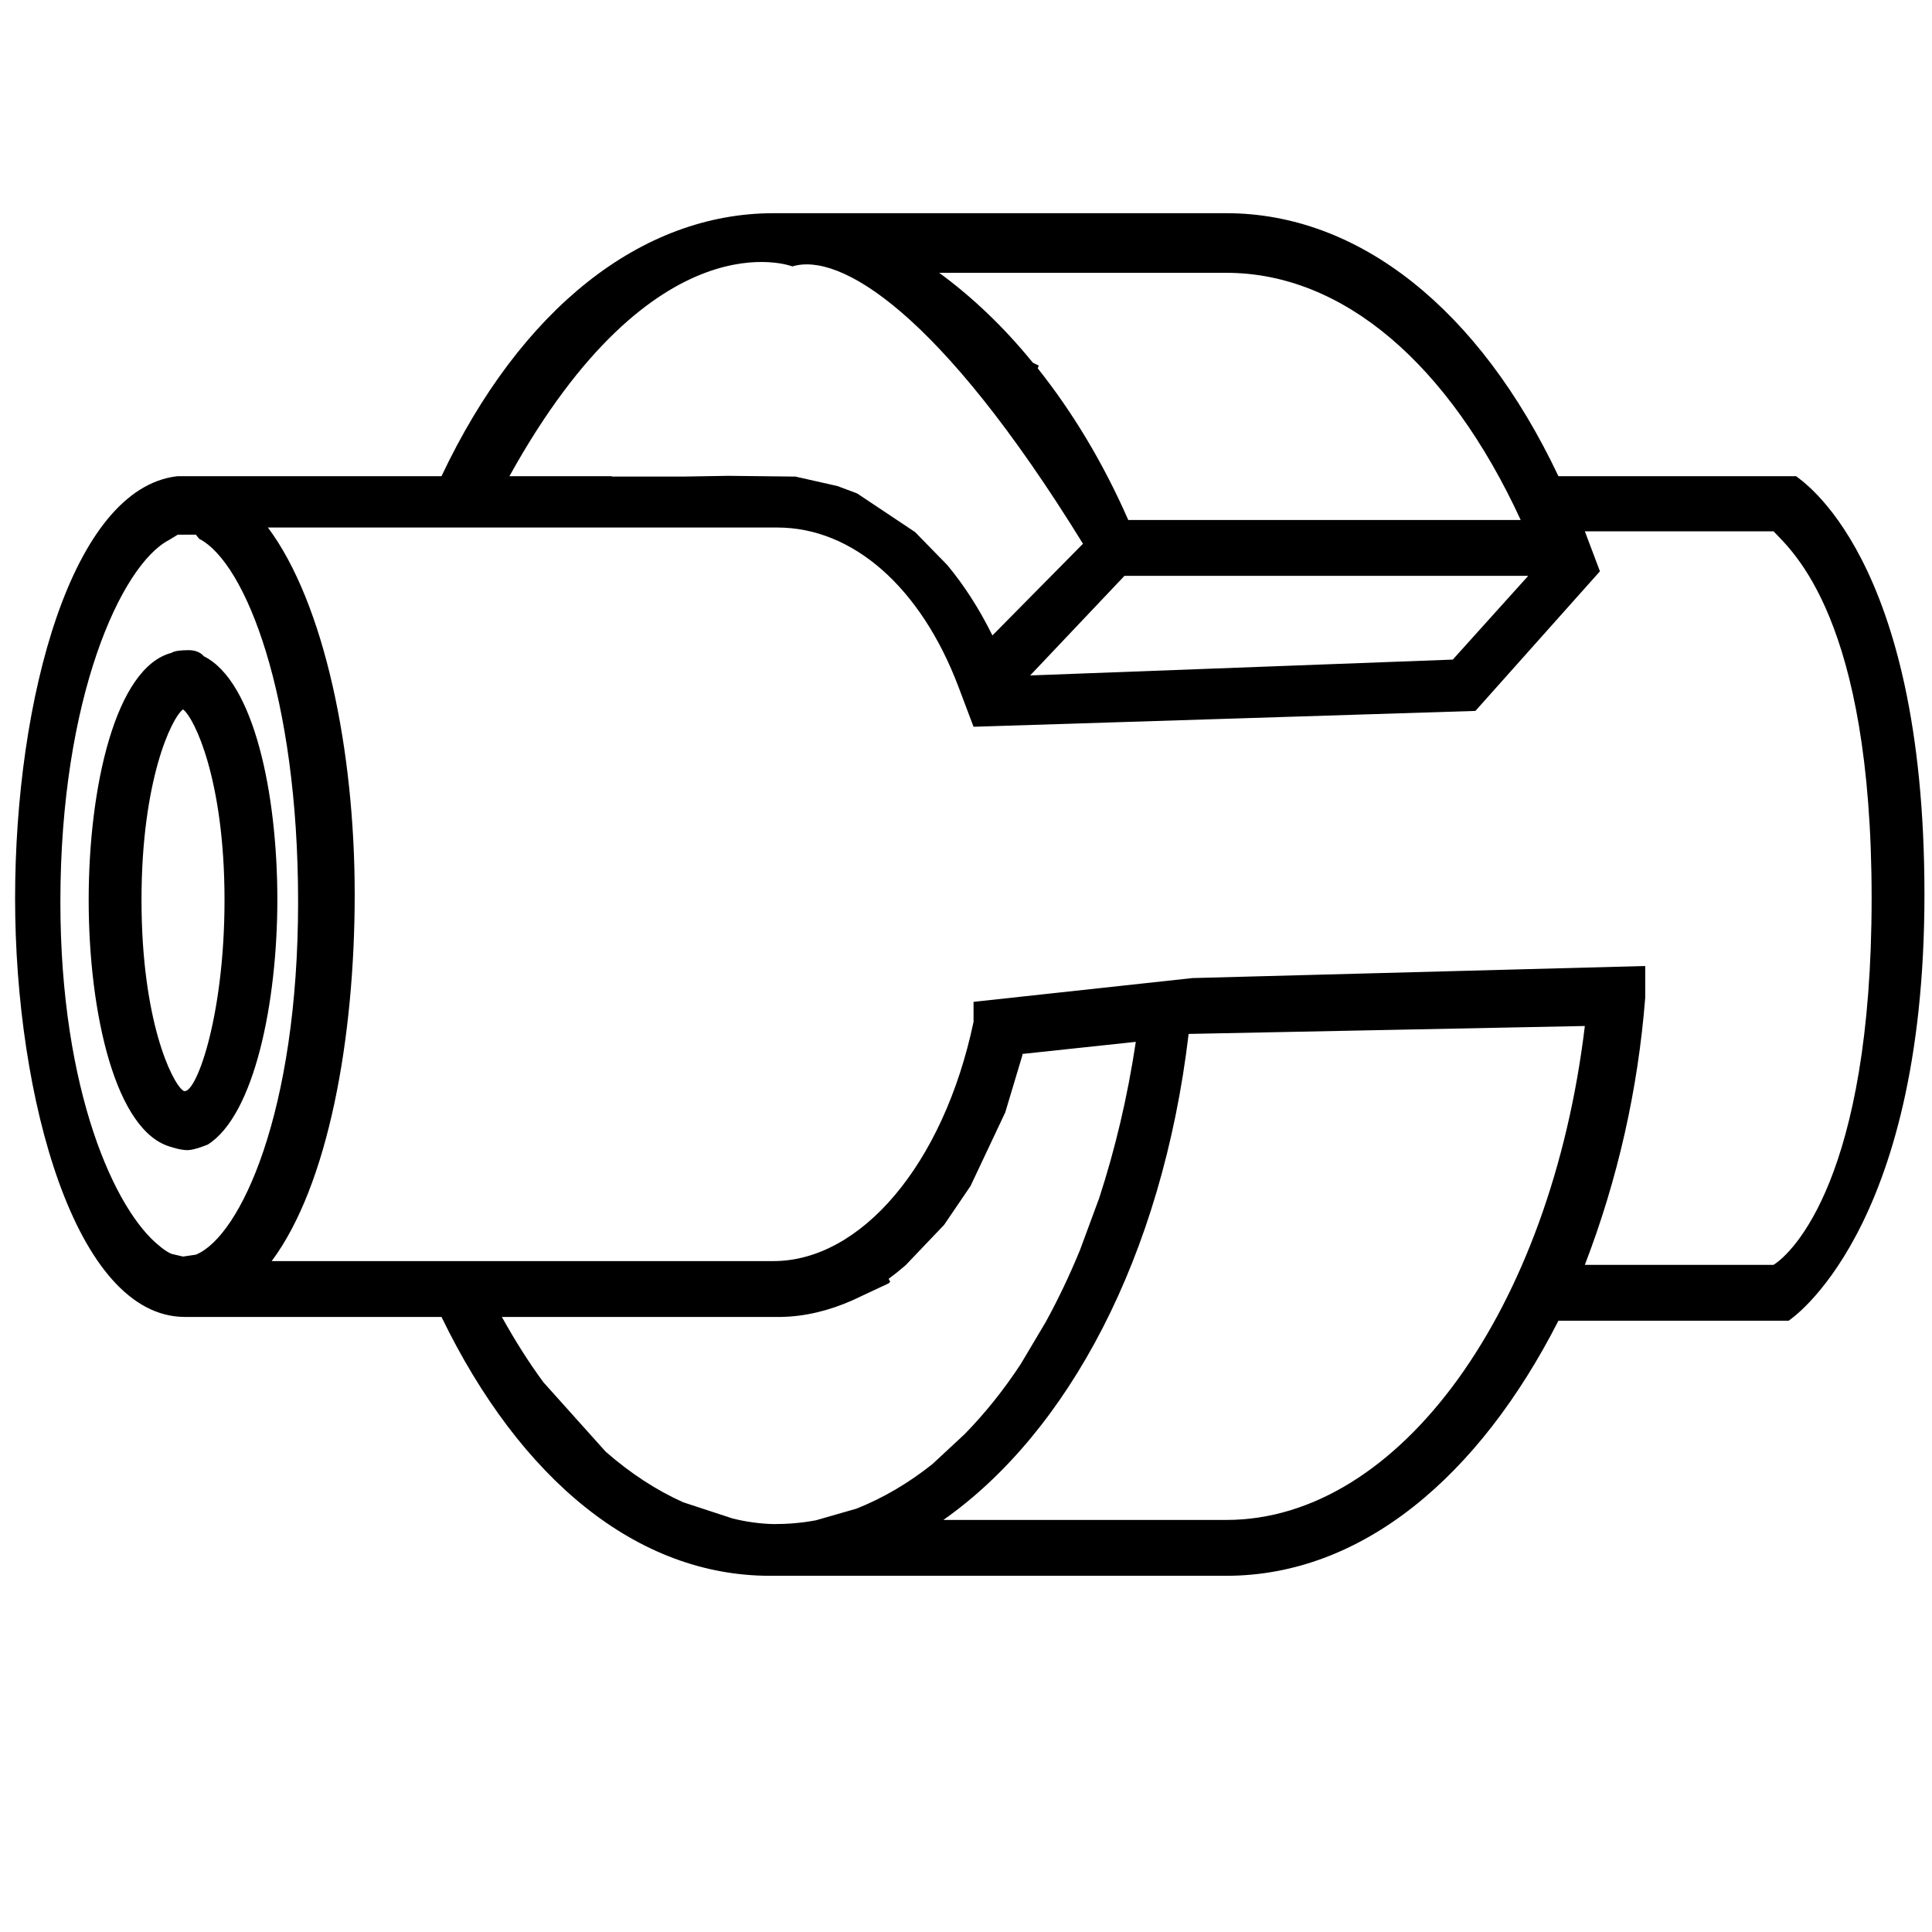<svg version="1.1" id="pipe-insulation" xmlns="http://www.w3.org/2000/svg" xmlns:xlink="http://www.w3.org/1999/xlink" x="0px"
	 y="0px" viewBox="0 0 512 512" style="enable-background:new 0 0 512 512;" xml:space="preserve">
<g>
	<g>
		<path d="M476,126.2h-63c-21-44.4-53-69.7-88-69.7H205c-35,0-67,25.3-88,69.7H47c-28,3.2-43,59.1-43,111.9S20,349,49,349h68
			c21,43.3,52,68.6,87,68.6h121c36,0,67-26.4,88-67.6h61c0,0,36-23.2,36-113S477,127.2,476,126.2z M325,72.3c31,0,59,24.3,78,65.5
			H299c-6.8-15.5-15-28.9-24-40.2l0.3-0.7l-1.6-0.8c-7.8-9.6-16.2-17.5-24.8-23.8H325z M405,152.6l-20,22.2L273,179l25-26.4H405z
			 M210,70.6c12.4-3.8,38.9,11.7,77,73.5l-24,24.3c-3.5-7.1-7.5-13.3-12-18.7l-8.5-8.7l-15.3-10.2c-0.1,0-0.1,0-0.2-0.1l-5.1-1.9
			l-11.1-2.5l-17.8-0.2l-12.1,0.2h-18.8v-0.1h-13.6H135C173.6,56.5,210,70.6,210,70.6z M51.9,332.5l-3.4,0.5l-3-0.7
			c-1-0.4-2-1.1-3-1.9l-0.1-0.1l0,0c-11.8-9.2-26.4-41-26.4-91.3c0-54,16.1-89.3,28.8-95.9l0,0l2.3-1.4h4.8l0.9,1.1
			C65.1,149.1,79,184.5,79,239C79,294.7,63.7,327.7,51.9,332.5z M227,399.8l-10.8,3.1c-3.7,0.7-7.4,1-11.2,1
			c-3.7-0.1-7.3-0.6-10.9-1.5l-13.1-4.3c-7.1-3.2-14-7.7-20.5-13.4L144,366.3c-3.9-5.3-7.5-11-11-17.3h6.1h11.4h15h11.6H195h12
			c6.4-0.1,12.8-1.7,18.9-4.4l9.6-4.5l0.4-0.4l-0.4-0.8c1.5-1.1,3-2.3,4.5-3.6l10.2-10.7l7-10.3l9.2-19.5l4.5-15
			c0-0.2,0.1-0.3,0.1-0.5l30-3.2c-2.2,14.7-5.5,28.5-9.7,41.4l-5.1,13.8c-2.8,6.8-5.8,13.1-9.1,19.1l-6.6,11.1
			c-4.6,7-9.6,13.2-14.9,18.6l-8.5,7.9C240.7,393.1,234,397,227,399.8z M325,402.8h-75c33-23.2,58-69.7,65-128.8l105-2.1
			C411,346.9,371,402.8,325,402.8z M470,335.2h-50c8.7-22.6,14.1-46.5,16-70.8V256l-120,3.2l-58,6.3v5.3c-8,38-30,63.4-53,63.4H72
			c15-20.1,22-59.1,22-97.2c0-38.1-8-77.1-23-97.2h135c20,0,38,15.8,48,42.2l4,10.6l133-4.2l33-37l-4-10.6h50c5,5.3,26,23.2,26,97.2
			S475,332.1,470,335.2z"/>
		<g>
			<path d="M54,173.9c0,0-1.1-1.6-4-1.6c-3.9,0-4.5,0.7-4.5,0.7c-14.9,3.8-22,35.6-22,65.5c0,29.9,7.1,61.7,22,65.5
				c0,0,2.3,0.8,4.2,0.8c1.9,0,5.4-1.5,5.4-1.5c12.3-7.8,18.4-37.6,18.4-64.9C73.5,210.3,67.3,180.5,54,173.9z M48.5,289
				c-3-2.2-11-18.7-11-50.5s8-48.3,11-50.5c3,2.2,11,18.7,11,50.5S51.5,291.2,48.5,289z"/>
		</g>
	</g>
</g>
</svg>
